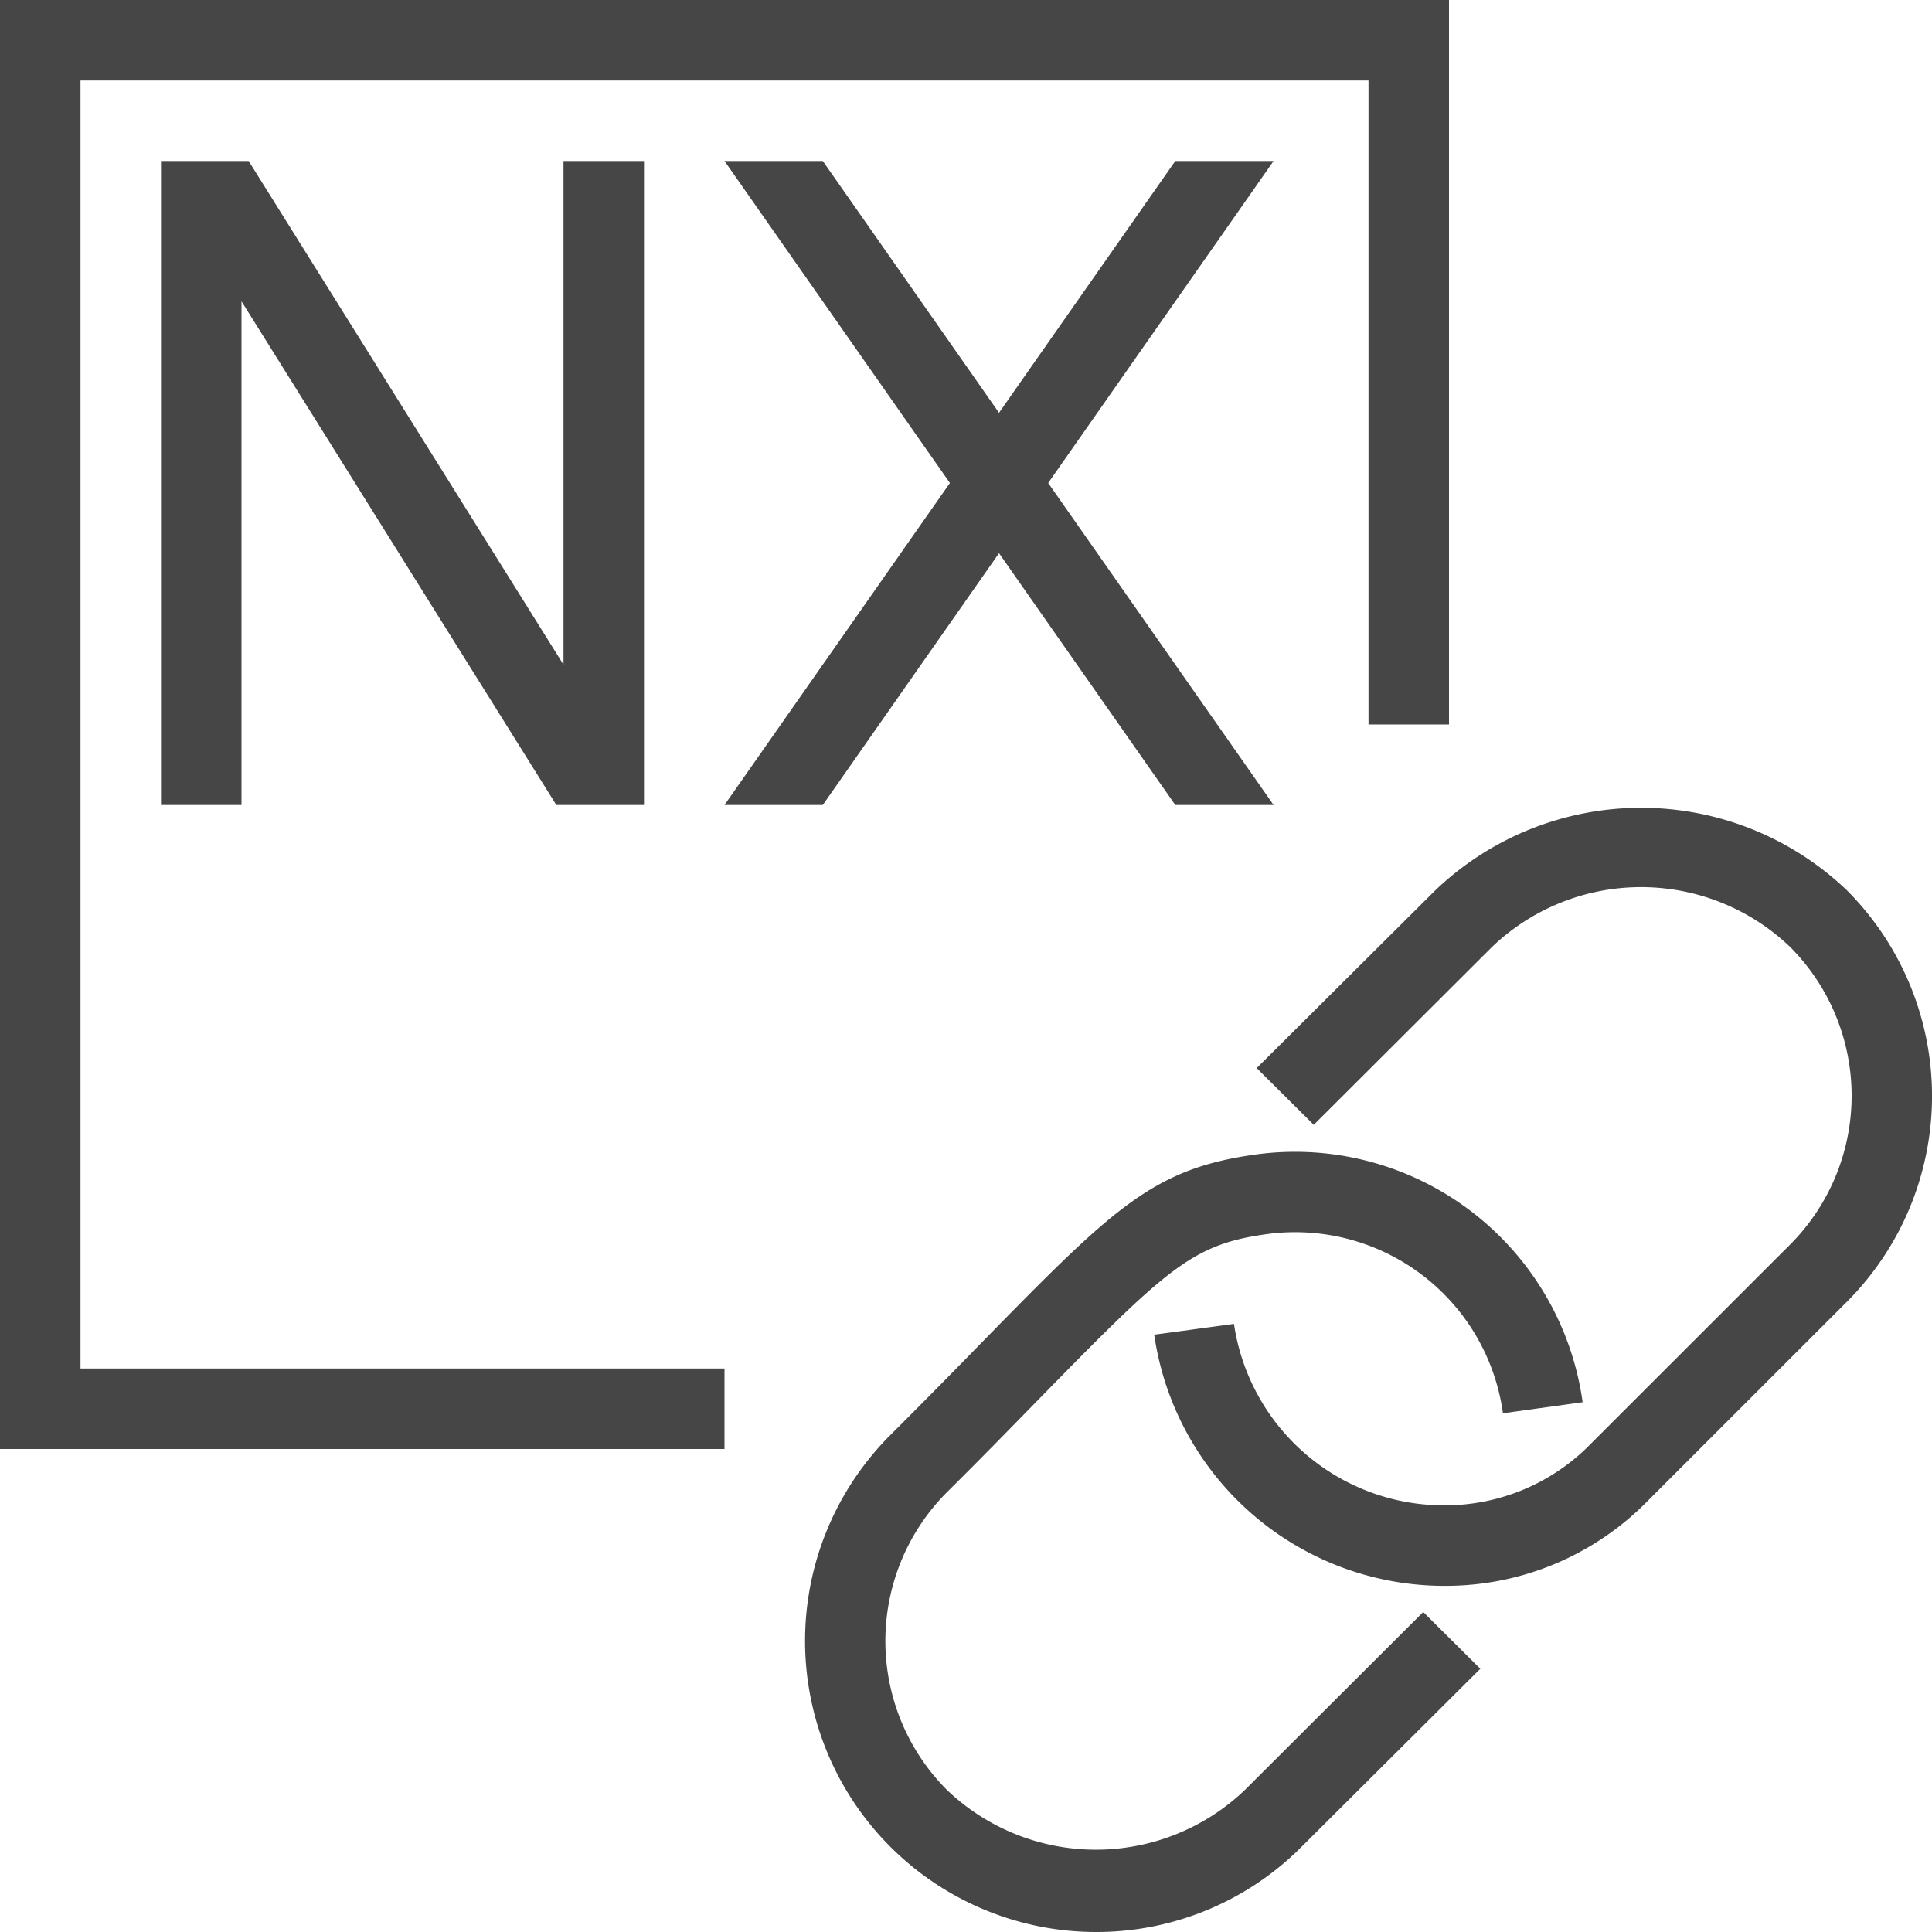 <svg id="Layer_1" data-name="Layer 1" xmlns="http://www.w3.org/2000/svg" viewBox="0 0 24 24">
  <polygon points="9 18 0 18 0 0 18 0 18 9 17 9 17 1 1 1 1 17 9 17 9 18" class="aw-theme-iconOutline" fill="#464646"/>
  <polygon points="9 10 10.221 10 12.41 6.872 14.6 10 15.821 10 13.021 6 15.821 2 14.6 2 12.41 5.128 10.221 2 9 2 11.8 6 9 10" class="aw-theme-iconOutline" fill="#464646"/>
  <polygon points="3 3.743 6.911 10 8 10 8 2 7 2 7 8.257 3.089 2 2 2 2 10 3 10 3 3.743" class="aw-theme-iconOutline" fill="#464646"/>
    <path d="M13.614,24a3.616,3.616,0,0,1-2.557-6.17c.431-.43.8-.805,1.122-1.136,1.631-1.664,2.122-2.165,3.381-2.347a3.607,3.607,0,0,1,4.1,3.072l-.99.137A2.605,2.605,0,0,0,15.7,15.336c-.9.13-1.222.438-2.8,2.05-.333.34-.7.718-1.136,1.15a2.618,2.618,0,0,0,0,3.7,2.678,2.678,0,0,0,3.7,0l2.216-2.211.709.705L16.17,22.94A3.592,3.592,0,0,1,13.614,24Z" class="aw-theme-iconOutline" fill="#464646"/>
  <path d="M17.944,19.7a3.642,3.642,0,0,1-3.606-3.12l.991-.134A2.637,2.637,0,0,0,17.944,18.7a2.532,2.532,0,0,0,1.823-.77l2.469-2.468a2.618,2.618,0,0,0,0-3.7,2.678,2.678,0,0,0-3.7,0l-2.216,2.211-.709-.705L17.83,11.06a3.7,3.7,0,0,1,5.113,0,3.617,3.617,0,0,1,0,5.111l-2.469,2.468A3.513,3.513,0,0,1,17.944,19.7Z" class="aw-theme-iconOutline" fill="#464646"/>
</svg>
